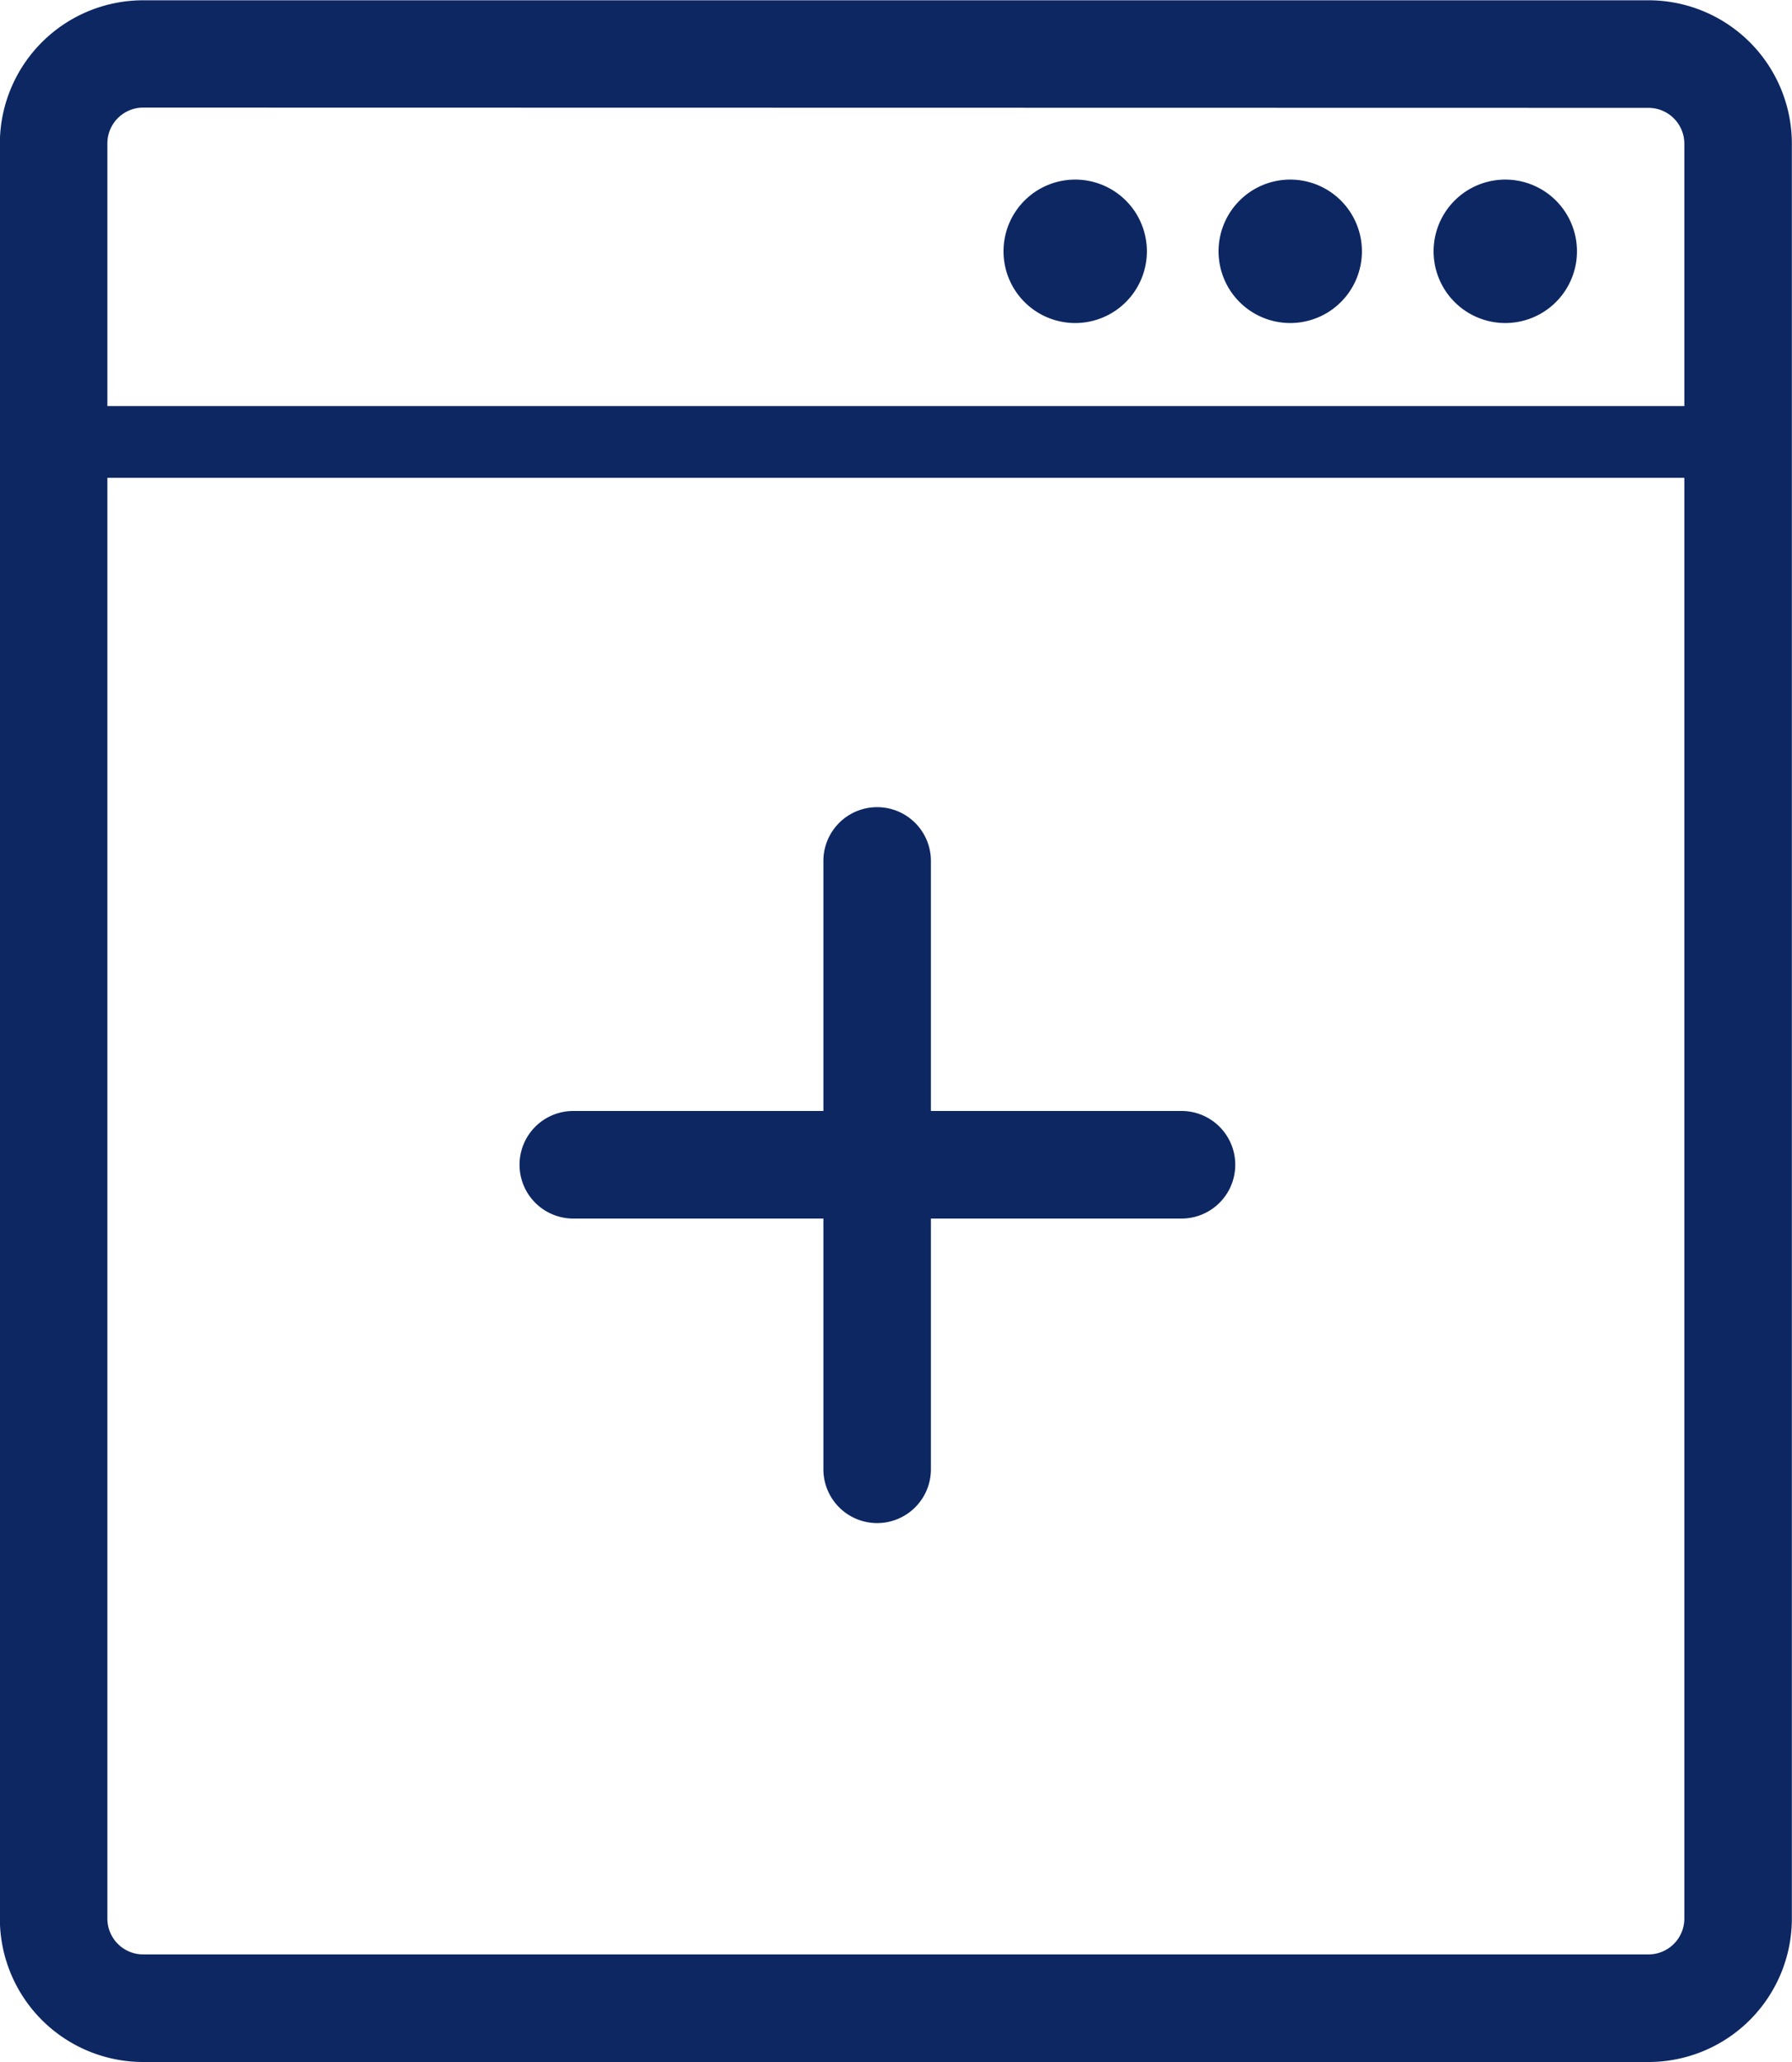 <?xml version="1.0" encoding="UTF-8"?>
<svg viewBox="0 0 25 28.751" xmlns="http://www.w3.org/2000/svg">
<g transform="translate(-867.81 -58.796)" data-name="Site Add Nav">
<g data-name="Rectangle 248-3">
<path d="M890.808,87.546h-21a2,2,0,0,1-2-2V60.8a2,2,0,0,1,2-2h21a2,2,0,0,1,2,2v24.75A2,2,0,0,1,890.808,87.546Zm-21-27.25a.5.5,0,0,0-.5.5v24.75a.5.5,0,0,0,.5.5h21a.5.5,0,0,0,.5-.5V60.8a.5.5,0,0,0-.5-.5Z" fill="#0d2762" data-name="Path 756"/>
</g>
<rect transform="translate(868.31 64.458)" width="23" height="1" fill="#0d2762" data-name="Rectangle 382"/>
<g data-name="Group 1323-3">
<g data-name="Ellipse 58-3">
<path d="m888.81 63.3a1 1 0 1 1 1 -1 1 1 0 0 1 -1 1zm0-1.5v0.5z" fill="#0d2762" data-name="Path 757"/>
</g>
<g data-name="Ellipse 59-3">
<path d="m885.81 63.3a1 1 0 1 1 1 -1 1 1 0 0 1 -1 1zm0-1.5v0.5z" fill="#0d2762" data-name="Path 758"/>
</g>
<g data-name="Ellipse 60-4">
<path d="m882.81 63.3a1 1 0 1 1 1 -1 1 1 0 0 1 -1 1zm0-1.5v0.5z" fill="#0d2762" data-name="Path 759"/>
</g>
</g>
<g data-name="Group 370-2">
<g fill="#0d2762" data-name="Group 250-6">
<path d="M884.293,75.786h-8.485a.75.75,0,0,1,0-1.5h8.485a.75.75,0,0,1,0,1.5Z" data-name="Path 760"/>
<path d="M880.047,80.032a.75.75,0,0,1-.75-.75V70.8a.75.75,0,0,1,1.5,0v8.486A.75.75,0,0,1,880.047,80.032Z" data-name="Path 761"/>
</g>
</g>
</g>
</svg>
